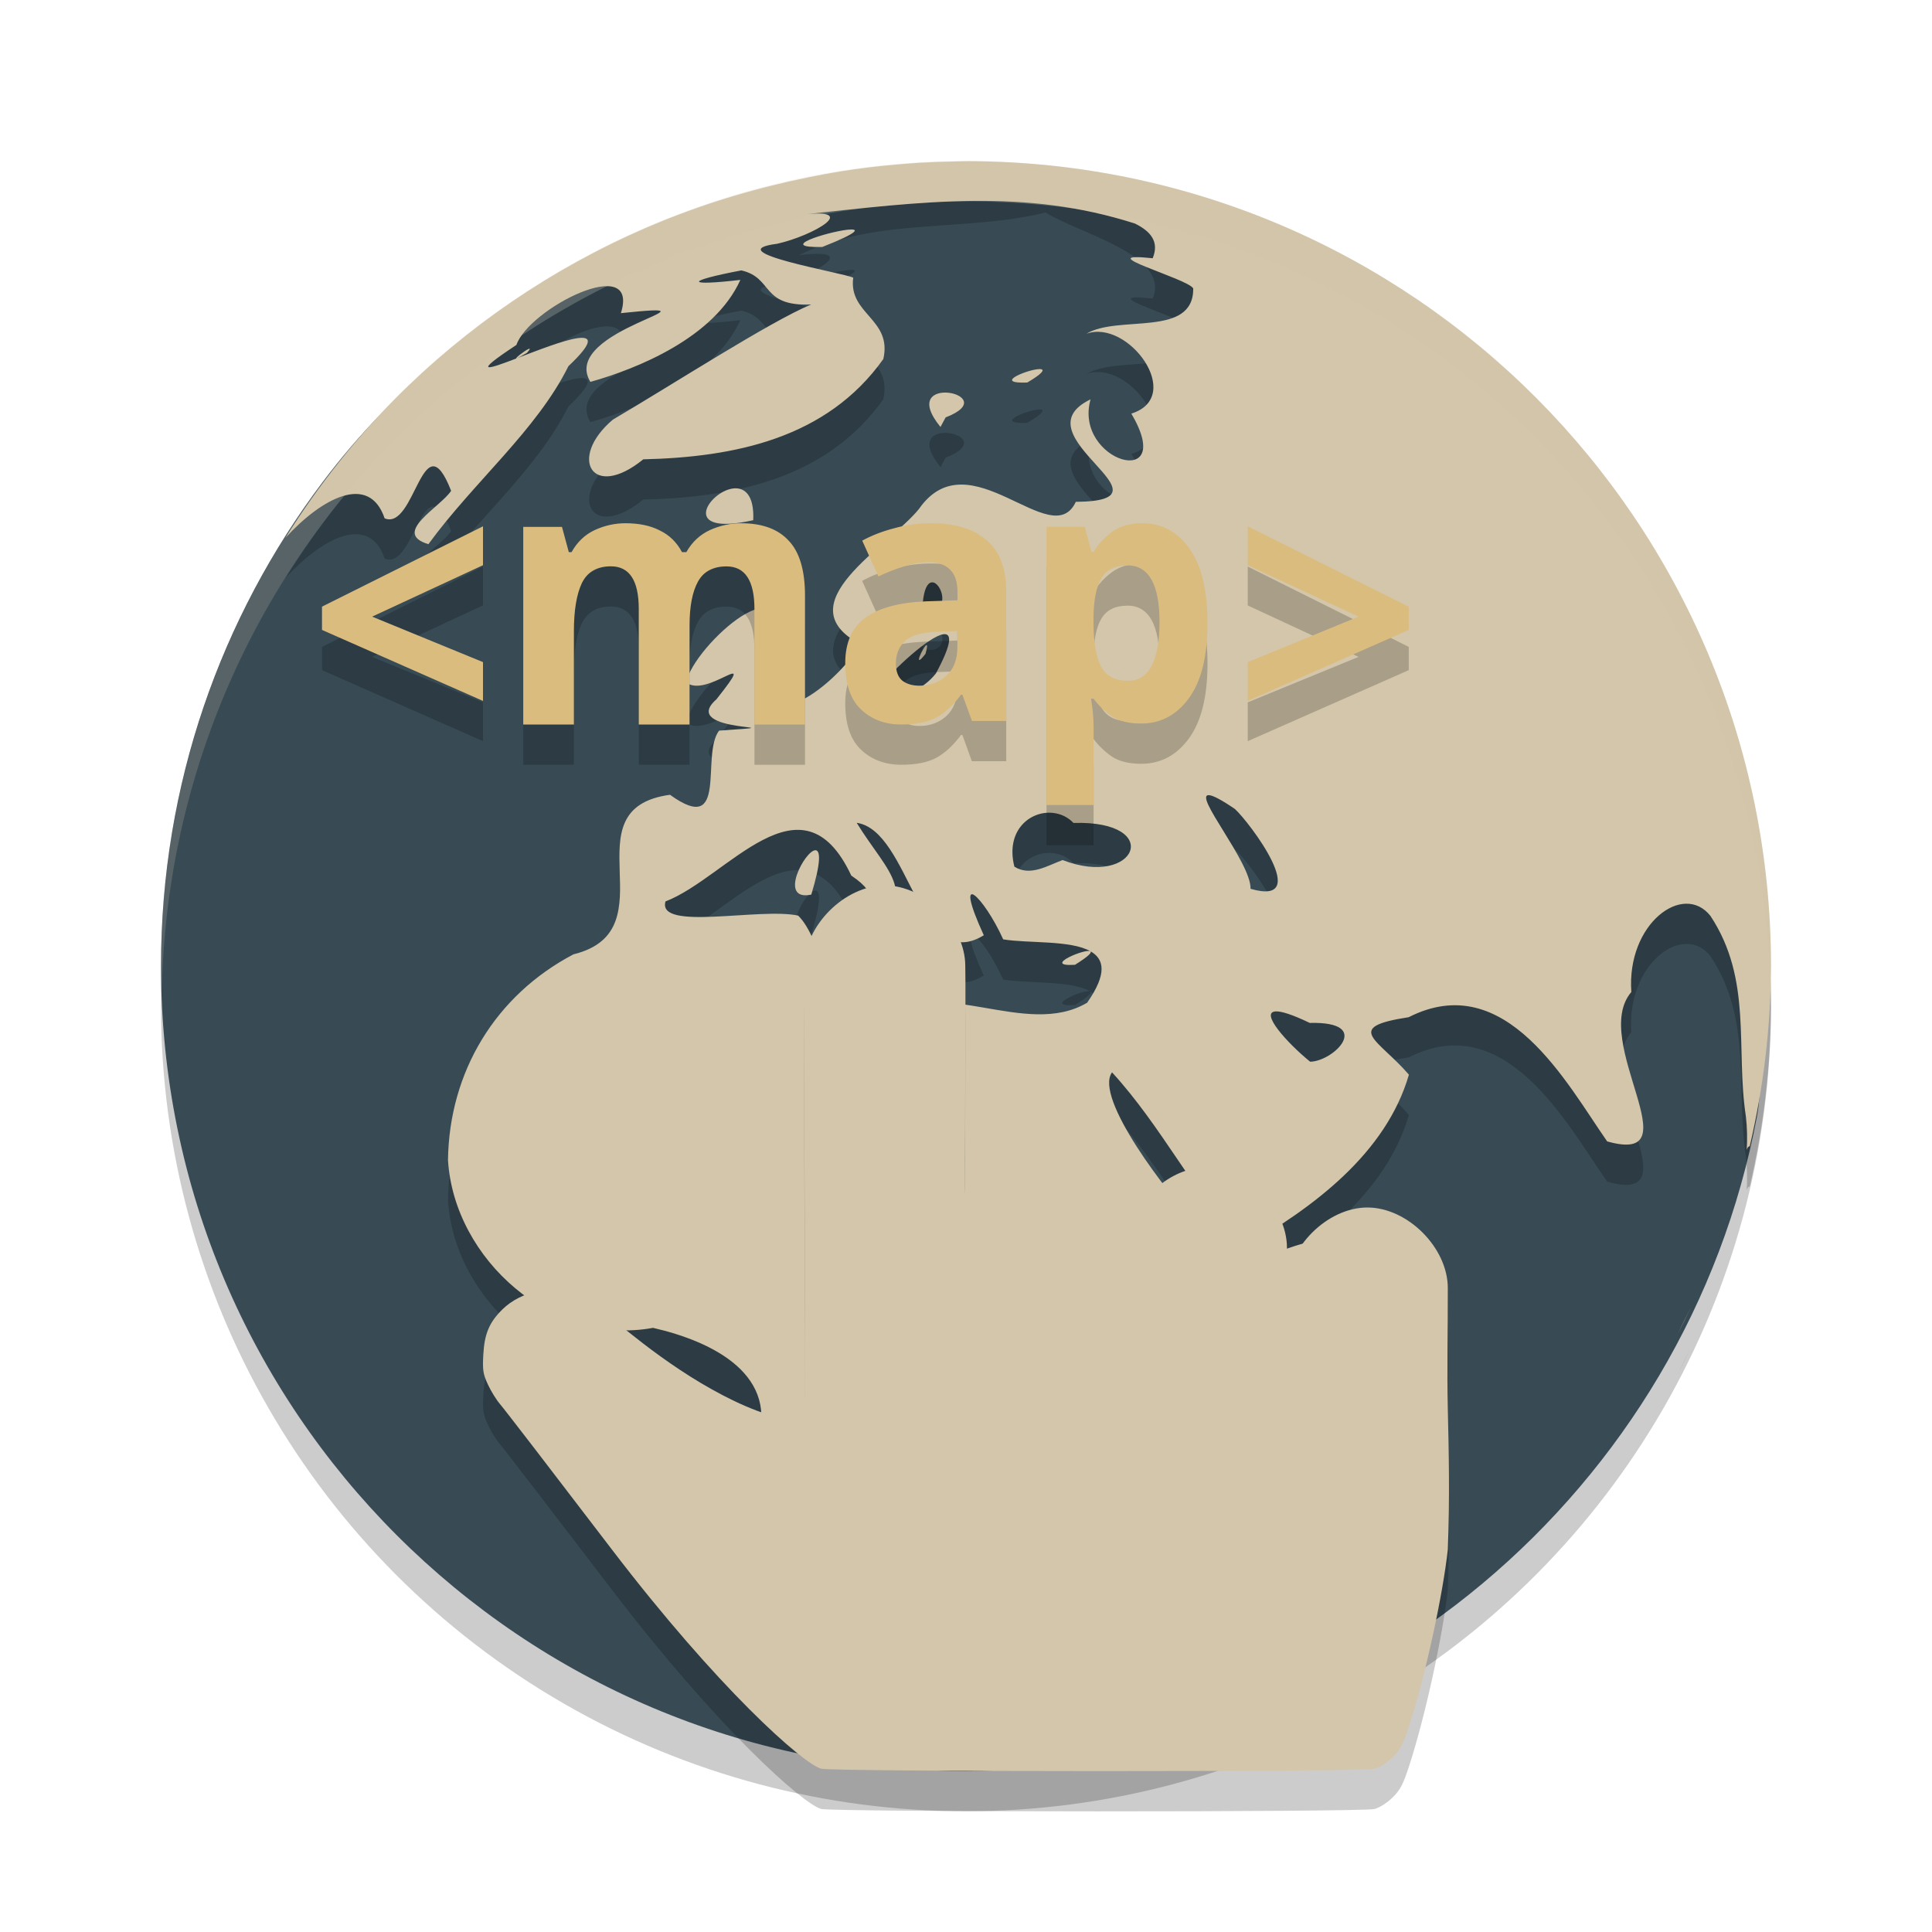 <svg xmlns="http://www.w3.org/2000/svg" width="24" height="24" version="1.1">
 <circle style="opacity:0.2" cx="12" cy="12.5" r="10"/>
 <path style="fill:#384b55" d="m 21.739,11.905 c 0,0.638 0.201,1.357 0.087,1.962 C 20.952,18.498 16.885,22 12,22 6.477,22 2,17.523 2,12 2,9.745 2.746,7.664 4.006,5.991 5.831,3.567 8.732,2.261 12,2.261 c 5.523,0 9.739,4.122 9.739,9.645 z"/>
 <path style="opacity:0.2" d="m 12.034,2.502 c -0.063,2.84e-5 -0.126,0.003 -0.189,0.004 -0.137,0.002 -0.274,0.007 -0.41,0.015 -0.097,0.006 -0.193,0.014 -0.29,0.022 -0.236,0.02 -0.47,0.049 -0.704,0.086 C 10.311,2.65 10.181,2.675 10.052,2.701 9.898,2.732 9.746,2.766 9.594,2.804 9.428,2.845 9.263,2.89 9.099,2.939 8.913,2.995 8.728,3.057 8.546,3.123 8.447,3.159 8.348,3.197 8.25,3.236 7.069,3.713 5.99,4.411 5.071,5.293 5.045,5.319 5.018,5.344 4.992,5.37 4.442,5.915 3.957,6.523 3.547,7.18 3.996,6.689 4.585,6.371 4.778,6.939 5.159,7.097 5.252,5.697 5.604,6.597 5.473,6.799 4.858,7.122 5.322,7.26 5.882,6.491 6.667,5.844 7.061,5.049 7.701,4.445 6.921,4.76 6.422,4.95 6.074,5.083 5.836,5.167 6.415,4.785 6.57,4.332 7.951,3.633 7.713,4.39 9.156,4.24 6.936,4.591 7.334,5.244 7.915,5.081 8.873,4.695 9.197,3.977 8.525,4.055 8.496,3.995 9.209,3.859 9.611,3.951 9.447,4.311 10.077,4.282 9.562,4.497 8.365,5.271 7.613,5.713 7.051,6.188 7.355,6.723 7.991,6.206 9.124,6.179 10.271,5.948 10.973,4.96 11.087,4.461 10.538,4.405 10.599,3.95 10.494,3.891 8.895,3.626 9.655,3.528 10.103,3.428 10.723,3.07 9.927,3.17 c 0.939,-0.476 2.06,-0.282 3.062,-0.53 0.415,0.264 1.555,0.526 1.331,1.068 -0.813,-0.085 0.437,0.252 0.504,0.375 0.004,0.616 -0.929,0.323 -1.328,0.563 0.522,-0.189 1.23,0.782 0.559,0.992 C 14.626,6.609 13.332,6.234 13.547,5.461 12.618,5.909 14.692,6.723 13.364,6.734 13.064,7.379 12.041,5.923 11.416,6.822 11.037,7.292 9.737,8.002 10.691,8.504 10.343,9.073 9.305,9.808 9.591,8.633 9.911,7.358 8.611,8.522 8.524,8.977 8.787,9.188 9.455,8.487 8.899,9.188 8.405,9.622 10.052,9.498 8.933,9.576 8.701,9.878 9.057,10.903 8.323,10.373 c -1.287,0.175 0.02,1.682 -1.199,1.982 -0.971,0.51 -1.544,1.461 -1.559,2.556 0.076,1.237 1.305,2.316 2.547,2.084 0.747,0.171 1.595,0.591 1.279,1.466 1.229,0.468 0.15,1.902 0.987,2.584 0.594,1.406 2.709,1.114 3.393,-0.06 0.567,-0.696 1.46,-1.062 0.983,-2.123 0.385,-1.052 1.836,-1.712 1.791,-2.942 -0.576,-0.101 -1.299,0.717 -1.655,-0.182 -0.392,-0.415 -1.304,-1.603 -1.076,-1.917 0.614,0.67 1.021,1.503 1.633,2.176 0.863,-0.494 1.77,-1.166 2.055,-2.147 -0.379,-0.441 -0.829,-0.587 -0.003,-0.714 1.209,-0.614 1.966,0.829 2.466,1.543 1.091,0.307 -0.221,-1.247 0.3,-1.856 -0.061,-0.849 0.646,-1.372 0.983,-0.945 0.524,0.794 0.31,1.636 0.44,2.491 0.016,0.14 0.019,0.278 0.01,0.416 0.007,-0.029 0.02,-0.043 0.038,-0.047 C 21.908,14.004 21.997,13.253 22,12.5 21.999,6.991 17.543,2.521 12.034,2.502 Z M 6.422,4.95 c 0.016,-0.006 0.054,-0.025 0.124,-0.067 0.043,-0.047 0.041,-0.057 0.02,-0.048 -0.048,0.02 -0.192,0.132 -0.144,0.115 z M 10.525,3.355 C 10.273,3.383 9.634,3.581 10.215,3.568 10.689,3.382 10.677,3.337 10.525,3.355 Z m 2.411,1.733 c -0.013,-0.003 -0.034,-0.003 -0.059,0.001 C 12.712,5.113 12.353,5.269 12.762,5.253 12.946,5.144 12.976,5.098 12.937,5.088 Z M 11.784,5.379 C 11.605,5.359 11.403,5.46 11.684,5.804 L 11.748,5.685 C 12.121,5.541 11.964,5.399 11.784,5.379 Z M 9.106,6.568 C 8.801,6.607 8.434,7.169 9.357,6.962 9.371,6.642 9.245,6.551 9.106,6.568 Z m 2.494,1.169 c 0.117,0.039 0.212,0.409 -0.142,0.324 0.009,-0.2 0.047,-0.291 0.091,-0.318 0.016,-0.01 0.034,-0.011 0.051,-0.006 z m 0.117,0.642 c 0.106,-0.016 0.115,0.105 -0.091,0.487 -0.157,0.199 -0.473,0.373 -0.705,0.176 0.174,-0.226 0.62,-0.636 0.796,-0.663 z m -0.21,0.135 c -0.039,0.018 -0.179,0.324 -0.01,0.108 0.025,-0.088 0.023,-0.114 0.01,-0.108 z m 3.515,1.864 c 0.049,0.005 0.149,0.056 0.319,0.172 0.18,0.164 0.976,1.218 0.194,0.991 0.007,-0.327 -0.726,-1.184 -0.514,-1.163 z m -1.943,0.22 c 0.094,0.01 0.185,0.05 0.256,0.125 1.135,-0.034 0.783,0.816 -0.135,0.461 -0.189,0.069 -0.402,0.207 -0.599,0.082 -0.114,-0.449 0.196,-0.698 0.478,-0.668 z m -2.438,0.123 c 0.667,0.095 0.77,1.896 1.58,1.397 -0.395,-0.863 0.002,-0.48 0.241,0.051 0.312,0.052 0.839,0.007 1.086,0.149 0.167,0.096 0.21,0.276 -0.043,0.638 -0.761,0.451 -1.831,-0.35 -2.492,0.188 -0.775,-0.123 -0.791,-0.972 -1.099,-1.271 C 9.443,11.771 8.159,12.072 8.267,11.698 c 0.768,-0.295 1.692,-1.637 2.308,-0.321 0.766,0.511 -0.73,0.466 0.083,0.74 0.846,-0.468 0.369,-0.766 -0.016,-1.396 z m 2.907,1.598 c -0.043,-0.049 -0.625,0.193 -0.194,0.166 0.163,-0.102 0.209,-0.15 0.194,-0.166 z m -3.416,-1.257 c -0.128,-0.009 -0.475,0.641 -0.054,0.551 0.124,-0.407 0.112,-0.547 0.054,-0.551 z m 5.719,2.002 c 0.07,-0.002 0.202,0.039 0.419,0.143 0.8,-0.019 0.298,0.478 0.005,0.482 -0.286,-0.233 -0.634,-0.62 -0.424,-0.625 z m 5.151,3.682 c -0.059,0.114 -0.111,0.226 -0.169,0.339 0.059,-0.112 0.115,-0.225 0.169,-0.339 z m -4.893,2.763 c -0.093,0.012 -0.237,0.095 -0.445,0.281 -0.274,0.121 -0.995,1.338 -0.227,1.087 0.508,-0.13 1.074,-1.42 0.672,-1.368 z"/>
 <path style="fill:#d3c6aa" d="m 12.034,2.002 c -0.063,2.84e-5 -0.126,0.003 -0.189,0.004 -0.137,0.002 -0.274,0.007 -0.41,0.015 -0.097,0.006 -0.193,0.014 -0.29,0.022 -0.236,0.02 -0.47,0.049 -0.704,0.086 -0.13,0.021 -0.259,0.046 -0.389,0.072 C 9.898,2.232 9.746,2.266 9.594,2.304 9.428,2.345 9.263,2.39 9.099,2.439 8.913,2.495 8.728,2.556 8.546,2.623 8.447,2.659 8.348,2.697 8.25,2.736 7.069,3.213 5.99,3.911 5.071,4.793 5.045,4.819 5.018,4.844 4.992,4.87 4.442,5.415 3.957,6.023 3.547,6.68 3.996,6.189 4.585,5.871 4.778,6.439 5.159,6.597 5.252,5.197 5.604,6.097 5.473,6.299 4.858,6.622 5.322,6.76 5.882,5.991 6.667,5.344 7.061,4.549 7.701,3.945 6.921,4.26 6.422,4.45 6.074,4.583 5.836,4.667 6.415,4.285 6.57,3.832 7.951,3.133 7.713,3.89 9.156,3.74 6.936,4.091 7.334,4.744 7.915,4.581 8.873,4.195 9.197,3.477 8.525,3.555 8.496,3.495 9.209,3.359 9.611,3.451 9.447,3.81 10.077,3.782 9.562,3.997 8.365,4.771 7.613,5.213 7.051,5.688 7.355,6.223 7.991,5.706 9.124,5.679 10.271,5.448 10.973,4.46 11.087,3.961 10.538,3.905 10.599,3.45 10.494,3.391 8.895,3.126 9.655,3.028 10.103,2.928 10.723,2.57 9.927,2.67 11.5,2.5 12.726,2.339 14.099,2.777 c 0.194,0.096 0.305,0.225 0.22,0.431 -0.813,-0.085 0.437,0.252 0.504,0.375 0.004,0.616 -0.929,0.323 -1.328,0.563 0.522,-0.189 1.23,0.782 0.559,0.992 C 14.626,6.109 13.332,5.734 13.547,4.961 12.618,5.409 14.692,6.223 13.364,6.234 13.064,6.879 12.041,5.423 11.416,6.322 11.037,6.792 9.737,7.502 10.691,8.004 10.343,8.573 9.305,9.308 9.591,8.133 9.911,6.858 8.611,8.022 8.524,8.477 8.787,8.688 9.455,7.987 8.899,8.688 8.405,9.122 10.052,8.998 8.933,9.076 8.701,9.378 9.057,10.403 8.323,9.873 c -1.287,0.175 0.02,1.682 -1.199,1.982 -0.971,0.51 -1.544,1.461 -1.559,2.556 0.076,1.237 1.305,2.316 2.547,2.084 0.747,0.171 1.595,0.591 1.279,1.466 1.229,0.468 0.15,1.902 0.987,2.584 0.594,1.406 2.709,1.114 3.393,-0.06 0.567,-0.696 1.46,-1.062 0.983,-2.123 0.385,-1.052 1.836,-1.712 1.791,-2.942 -0.576,-0.101 -1.299,0.717 -1.655,-0.182 -0.392,-0.415 -1.304,-1.603 -1.076,-1.917 0.614,0.67 1.021,1.503 1.633,2.176 0.863,-0.494 1.77,-1.166 2.055,-2.147 -0.379,-0.441 -0.829,-0.587 -0.003,-0.714 1.209,-0.614 1.966,0.829 2.466,1.543 1.091,0.307 -0.221,-1.247 0.3,-1.856 -0.061,-0.849 0.646,-1.372 0.983,-0.945 0.524,0.794 0.31,1.636 0.44,2.491 0.016,0.14 0.019,0.278 0.01,0.416 0.007,-0.029 0.02,-0.043 0.038,-0.047 C 21.908,13.504 21.997,12.753 22,12 21.999,6.491 17.543,2.021 12.034,2.002 Z M 6.422,4.45 c 0.016,-0.006 0.054,-0.025 0.124,-0.067 0.043,-0.047 0.041,-0.057 0.02,-0.048 -0.048,0.02 -0.192,0.132 -0.144,0.115 z M 10.525,2.854 C 10.273,2.883 9.634,3.081 10.215,3.068 10.689,2.881 10.677,2.837 10.525,2.854 Z m 2.411,1.733 c -0.013,-0.003 -0.034,-0.003 -0.059,9.75e-4 -0.166,0.024 -0.525,0.18 -0.116,0.164 0.185,-0.109 0.214,-0.155 0.175,-0.165 z M 11.784,4.879 c -0.179,-0.02 -0.382,0.081 -0.101,0.425 l 0.064,-0.119 C 12.121,5.041 11.964,4.899 11.784,4.879 Z M 9.106,6.068 C 8.801,6.107 8.434,6.669 9.357,6.462 9.371,6.142 9.245,6.051 9.106,6.068 Z m 2.494,1.169 c 0.117,0.039 0.212,0.409 -0.142,0.324 0.009,-0.2 0.047,-0.291 0.091,-0.318 0.016,-0.01 0.034,-0.011 0.051,-0.006 z m 0.117,0.642 c 0.106,-0.016 0.115,0.105 -0.091,0.487 -0.157,0.199 -0.473,0.373 -0.705,0.176 0.174,-0.226 0.62,-0.636 0.796,-0.663 z m -0.21,0.135 c -0.039,0.018 -0.179,0.324 -0.01,0.108 0.025,-0.088 0.023,-0.114 0.01,-0.108 z m 3.515,1.864 c 0.049,0.005 0.149,0.056 0.319,0.172 0.18,0.164 0.976,1.218 0.194,0.991 0.007,-0.327 -0.726,-1.184 -0.514,-1.163 z m -1.943,0.22 c 0.094,0.01 0.185,0.05 0.256,0.125 1.135,-0.034 0.783,0.816 -0.135,0.461 -0.189,0.069 -0.402,0.207 -0.599,0.082 -0.114,-0.449 0.196,-0.698 0.478,-0.668 z m -2.438,0.123 c 0.667,0.095 0.77,1.896 1.58,1.397 -0.395,-0.863 0.002,-0.48 0.241,0.051 0.312,0.052 0.839,0.007 1.086,0.149 0.167,0.096 0.21,0.276 -0.043,0.638 -0.761,0.451 -1.831,-0.35 -2.492,0.188 C 10.239,12.521 10.223,11.673 9.915,11.374 9.443,11.271 8.159,11.571 8.267,11.198 c 0.768,-0.295 1.692,-1.637 2.308,-0.321 0.766,0.511 -0.73,0.466 0.083,0.74 0.846,-0.468 0.369,-0.766 -0.016,-1.396 z m 2.907,1.598 c -0.043,-0.049 -0.625,0.193 -0.194,0.166 0.163,-0.102 0.209,-0.15 0.194,-0.166 z m -3.416,-1.257 c -0.128,-0.009 -0.475,0.641 -0.054,0.551 0.124,-0.407 0.112,-0.547 0.054,-0.551 z m 5.719,2.002 c 0.07,-0.002 0.202,0.039 0.419,0.143 0.8,-0.019 0.298,0.478 0.005,0.482 -0.286,-0.233 -0.634,-0.62 -0.424,-0.625 z m 5.151,3.682 c -0.059,0.114 -0.111,0.226 -0.169,0.339 0.059,-0.112 0.115,-0.225 0.169,-0.339 z m -4.893,2.763 c -0.093,0.012 -0.237,0.095 -0.445,0.281 -0.274,0.121 -0.995,1.338 -0.227,1.087 0.508,-0.13 1.074,-1.42 0.672,-1.368 z"/>
 <path style="opacity:0.2" d="M 7.771,7 C 7.638,7 7.511,7.028 7.387,7.085 7.266,7.142 7.17,7.233 7.1,7.359 h -0.034 L 6.981,7.045 H 6.5 V 9.5 H 7.129 V 8.345 c 0,-0.261 0.033,-0.461 0.098,-0.599 0.068,-0.141 0.188,-0.211 0.362,-0.211 0.231,0 0.346,0.177 0.346,0.53 V 9.5 h 0.631 V 8.268 c 0,-0.237 0.035,-0.418 0.105,-0.544 0.07,-0.126 0.187,-0.188 0.354,-0.188 0.231,0 0.347,0.177 0.347,0.53 V 9.5 H 10 V 7.899 C 10,7.585 9.932,7.357 9.797,7.216 9.665,7.072 9.468,7 9.206,7 9.074,7 8.945,7.028 8.818,7.085 8.695,7.142 8.597,7.233 8.526,7.359 H 8.472 C 8.407,7.236 8.315,7.147 8.197,7.09 8.082,7.03 7.939,7 7.771,7 Z m 3.797,0 C 11.409,7 11.256,7.02 11.108,7.062 10.961,7.1 10.828,7.151 10.71,7.216 l 0.201,0.445 c 0.104,-0.05 0.207,-0.091 0.312,-0.123 0.104,-0.035 0.211,-0.053 0.32,-0.053 0.11,0 0.195,0.029 0.255,0.088 0.063,0.059 0.095,0.151 0.095,0.277 V 7.957 L 11.502,7.97 C 11.168,7.984 10.918,8.052 10.751,8.173 10.584,8.293 10.5,8.482 10.5,8.737 c 0,0.262 0.066,0.454 0.197,0.577 C 10.829,9.438 10.994,9.5 11.194,9.5 11.38,9.5 11.527,9.471 11.634,9.412 11.741,9.353 11.842,9.259 11.938,9.13 h 0.017 L 12.073,9.456 H 12.5 V 7.851 C 12.5,7.563 12.419,7.35 12.258,7.212 12.099,7.071 11.869,7 11.567,7 Z m 2.625,0 c -0.154,0 -0.279,0.035 -0.376,0.105 -0.097,0.07 -0.174,0.154 -0.231,0.251 h -0.028 l -0.082,-0.312 H 13 V 10.5 h 0.585 V 9.532 c 0,-0.111 -0.011,-0.228 -0.032,-0.352 h 0.032 c 0.058,0.079 0.132,0.151 0.224,0.216 0.092,0.062 0.214,0.092 0.368,0.092 0.241,0 0.439,-0.105 0.593,-0.316 C 14.924,8.961 15,8.651 15,8.24 15,7.833 14.926,7.525 14.777,7.316 14.628,7.105 14.433,7 14.192,7 Z M 6,7.038 4,8.036 V 8.325 L 6,9.207 V 8.725 L 4.623,8.16 6,7.521 Z m 9.5,0 V 7.521 L 16.877,8.16 15.5,8.725 V 9.207 l 2,-0.882 V 8.036 Z m -1.496,0.485 c 0.267,0 0.4,0.236 0.4,0.708 -10e-7,0.235 -0.033,0.415 -0.099,0.541 -0.063,0.123 -0.161,0.185 -0.294,0.185 -0.162,10e-7 -0.275,-0.061 -0.338,-0.185 -0.06,-0.126 -0.089,-0.306 -0.089,-0.537 V 8.165 c 0.003,-0.214 0.034,-0.374 0.097,-0.479 0.063,-0.108 0.171,-0.162 0.322,-0.162 z m -2.111,0.817 v 0.198 c 0,0.153 -0.045,0.271 -0.136,0.356 -0.09,0.082 -0.202,0.124 -0.333,0.124 -0.088,10e-7 -0.159,-0.02 -0.214,-0.062 -0.055,-0.044 -0.081,-0.117 -0.081,-0.217 0,-0.115 0.039,-0.207 0.115,-0.277 0.077,-0.071 0.213,-0.108 0.41,-0.114 z"/>
 <path style="fill:#dbbc7f" d="M 7.771,6.5 C 7.638,6.5 7.511,6.528 7.387,6.585 7.266,6.642 7.17,6.733 7.1,6.859 h -0.034 L 6.981,6.545 H 6.5 V 9 H 7.129 V 7.845 c 0,-0.261 0.033,-0.461 0.098,-0.599 0.068,-0.141 0.188,-0.211 0.362,-0.211 0.231,0 0.346,0.177 0.346,0.53 V 9 h 0.631 V 7.768 c 0,-0.237 0.035,-0.418 0.105,-0.544 0.07,-0.126 0.187,-0.188 0.354,-0.188 0.231,0 0.347,0.177 0.347,0.53 V 9 H 10 V 7.399 C 10,7.085 9.932,6.857 9.797,6.716 9.665,6.572 9.468,6.5 9.206,6.5 9.074,6.5 8.945,6.528 8.818,6.585 8.695,6.642 8.597,6.733 8.526,6.859 H 8.472 C 8.407,6.736 8.315,6.647 8.197,6.59 8.082,6.53 7.939,6.5 7.771,6.5 Z m 3.797,0 c -0.159,0 -0.311,0.02 -0.459,0.062 -0.148,0.038 -0.281,0.09 -0.398,0.154 l 0.201,0.445 c 0.104,-0.05 0.207,-0.091 0.312,-0.123 0.104,-0.035 0.211,-0.053 0.32,-0.053 0.11,0 0.195,0.029 0.255,0.088 0.063,0.059 0.095,0.151 0.095,0.277 V 7.457 L 11.502,7.47 C 11.168,7.484 10.918,7.552 10.751,7.673 10.584,7.793 10.5,7.982 10.5,8.237 c 0,0.262 0.066,0.454 0.197,0.577 C 10.829,8.938 10.994,9 11.194,9 11.38,9 11.527,8.971 11.634,8.912 11.741,8.853 11.842,8.759 11.938,8.63 h 0.017 l 0.119,0.326 H 12.5 V 7.351 C 12.5,7.063 12.419,6.85 12.258,6.712 12.099,6.571 11.869,6.5 11.567,6.5 Z m 2.625,0 c -0.154,0 -0.279,0.035 -0.376,0.105 -0.097,0.07 -0.174,0.154 -0.231,0.251 h -0.028 l -0.082,-0.312 H 13 V 10 h 0.585 V 9.032 c 0,-0.111 -0.011,-0.228 -0.032,-0.352 h 0.032 c 0.058,0.079 0.132,0.151 0.224,0.216 0.092,0.062 0.214,0.092 0.368,0.092 0.241,0 0.439,-0.105 0.593,-0.316 C 14.924,8.461 15,8.151 15,7.74 15,7.333 14.926,7.025 14.777,6.816 14.628,6.605 14.433,6.5 14.192,6.5 Z M 6,6.538 4,7.536 V 7.825 L 6,8.707 V 8.225 L 4.623,7.66 6,7.021 Z m 9.5,0 V 7.021 L 16.877,7.66 15.5,8.225 V 8.707 l 2,-0.882 V 7.536 Z m -1.496,0.485 c 0.267,0 0.4,0.236 0.4,0.708 -10e-7,0.235 -0.033,0.415 -0.099,0.541 -0.063,0.123 -0.161,0.185 -0.294,0.185 -0.162,10e-7 -0.275,-0.061 -0.338,-0.185 -0.06,-0.126 -0.089,-0.306 -0.089,-0.537 V 7.665 c 0.003,-0.214 0.034,-0.374 0.097,-0.479 0.063,-0.108 0.171,-0.162 0.322,-0.162 z m -2.111,0.817 v 0.198 c 0,0.153 -0.045,0.271 -0.136,0.356 -0.09,0.082 -0.202,0.124 -0.333,0.124 -0.088,10e-7 -0.159,-0.02 -0.214,-0.062 -0.055,-0.044 -0.081,-0.117 -0.081,-0.217 0,-0.115 0.039,-0.207 0.115,-0.277 0.077,-0.071 0.213,-0.108 0.41,-0.114 z"/>
 <path style="opacity:0.2;fill:#d3c6aa" d="M 12,2 A 10,10 0 0 0 2,12 10,10 0 0 0 2.011,12.291 10,10 0 0 1 12,2.5 10,10 0 0 1 21.989,12.209 10,10 0 0 0 22,12 10,10 0 0 0 12,2 Z"/>
 <path style="opacity:0.2" d="m 10.992,11.5 c -0.499,0 -0.999,0.5 -0.999,1 -0.007,0.441 -0.006,1.363 0.002,2.722 0.013,2.173 0.009,2.855 -0.017,2.948 C 9.239,18.092 8.388,17.507 7.888,17.11 7.561,16.85 7.237,16.613 7.168,16.582 6.881,16.454 6.474,16.535 6.24,16.767 c -0.162,0.16 -0.222,0.302 -0.236,0.559 -0.011,0.196 -0.003,0.243 0.057,0.373 0.038,0.082 0.106,0.192 0.151,0.244 0.046,0.052 0.669,0.862 1.384,1.799 1.325,1.735 2.376,2.664 2.603,2.729 0.139,0.04 6.732,0.041 6.876,0.001 0.065,-0.018 0.159,-0.078 0.226,-0.145 0.095,-0.094 0.13,-0.163 0.204,-0.39 0.21,-0.649 0.42,-1.638 0.48,-2.187 0.026,-0.638 0.012,-1.233 0,-1.75 -0.011,-0.475 8e-4,-0.91 0,-1.5 0,-0.5 -0.499,-1 -0.999,-1 -0.499,0 -0.999,0.5 -0.999,1 2.08e-4,-0.147 0.002,-0.406 0,-0.5 0,-0.5 -0.499,-1 -0.999,-1 -0.412,0 -0.82,0.341 -0.951,0.741 -0.016,0.008 -0.032,0.015 -0.048,0.024 -2.84e-4,-0.064 0.001,-0.216 0,-0.266 0,-0.5 -0.499,-1 -0.999,-1 -0.424,0 -0.844,0.361 -0.963,0.775 -0.01,0.015 -0.031,0.05 -0.036,0.052 -0.015,0.005 0,-0.623 0,-1.563 0,-0.644 0.005,-1.026 0,-1.264 0,-0.5 -0.499,-1 -0.999,-1 z"/>
 <path style="fill:#d3c6aa" d="m 10.992,11 c -0.499,0 -0.999,0.5 -0.999,1 -0.007,0.441 -0.006,1.363 0.002,2.722 0.013,2.173 0.009,2.855 -0.017,2.948 C 9.239,17.592 8.388,17.007 7.888,16.61 7.561,16.35 7.237,16.113 7.168,16.082 6.881,15.954 6.474,16.035 6.24,16.267 c -0.162,0.16 -0.222,0.302 -0.236,0.559 -0.011,0.196 -0.003,0.243 0.057,0.373 0.038,0.082 0.106,0.192 0.151,0.244 0.046,0.052 0.669,0.862 1.384,1.799 1.325,1.735 2.376,2.664 2.603,2.729 0.139,0.04 6.732,0.041 6.876,0.001 0.065,-0.018 0.159,-0.078 0.226,-0.145 0.095,-0.094 0.13,-0.163 0.204,-0.39 0.21,-0.649 0.42,-1.638 0.48,-2.187 0.026,-0.638 0.012,-1.233 0,-1.75 -0.011,-0.475 8e-4,-0.91 0,-1.5 0,-0.5 -0.499,-1 -0.999,-1 -0.499,0 -0.999,0.5 -0.999,1 2.08e-4,-0.147 0.002,-0.406 0,-0.5 0,-0.5 -0.499,-1 -0.999,-1 -0.412,0 -0.82,0.341 -0.951,0.741 -0.016,0.008 -0.032,0.015 -0.048,0.024 -2.84e-4,-0.064 0.001,-0.216 0,-0.266 0,-0.5 -0.499,-1 -0.999,-1 -0.424,0 -0.844,0.361 -0.963,0.775 -0.01,0.015 -0.031,0.05 -0.036,0.052 -0.015,0.005 0,-0.623 0,-1.563 0,-0.644 0.005,-1.026 0,-1.264 0,-0.5 -0.499,-1 -0.999,-1 z"/>
</svg>
